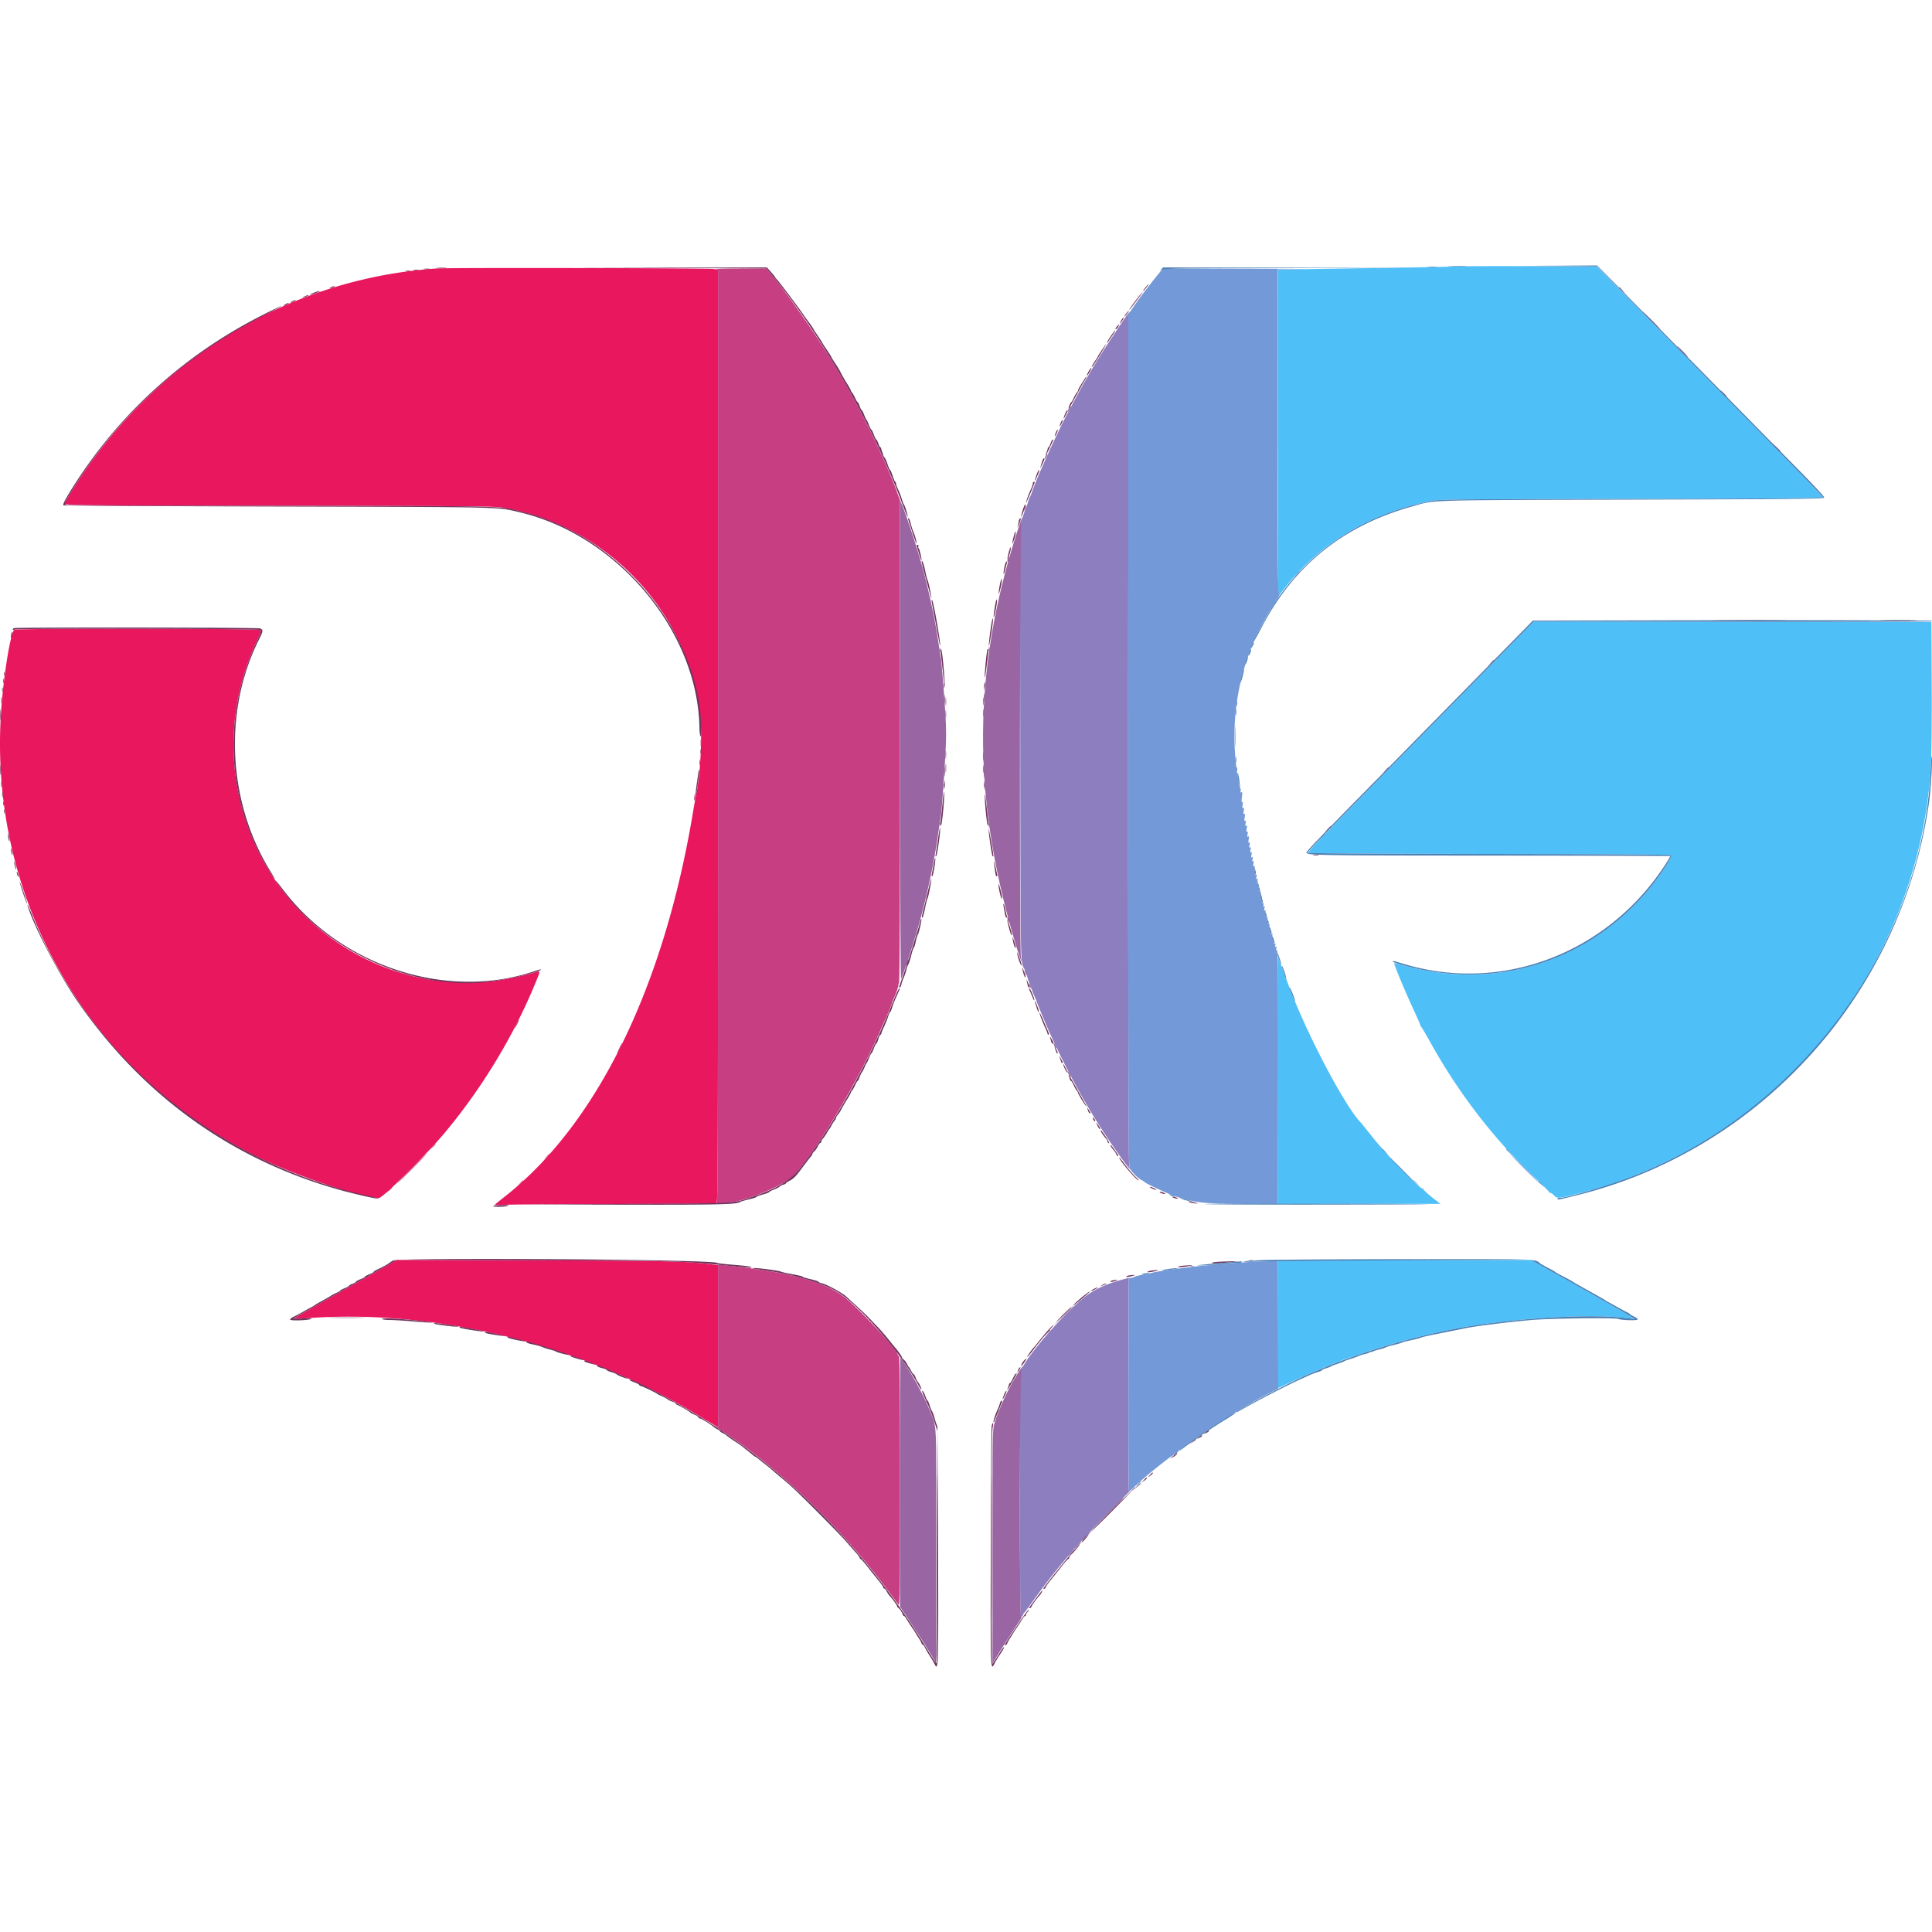 <svg xmlns="http://www.w3.org/2000/svg" width="400" height="400"><g fill-rule="evenodd"><path fill="#e8175e" d="M90.412 55.586C61.78 57.501 35.326 72.47 18.352 96.362c-2.006 2.823-4.926 7.476-4.926 7.85 0 .434.996.445 44.806.501 41.029.052 44.029.08 46.009.42 21.687 3.716 38.649 21.86 40.774 43.614.38 3.89-.046 11.98-.81 15.377-.113.504-.443 2.337-.732 4.073-6.063 36.385-19.996 64.748-39.151 79.7-1.031.803-1.878 1.507-1.884 1.563-.006.056 1.204.043 2.688-.03 1.485-.072 11.742-.14 22.794-.152 11.053-.012 20.24-.077 20.418-.145.293-.113.322-8.825.322-96.723V55.812l-.967-.114c-1.71-.2-54.42-.304-57.281-.112M2.966 130.388c-.84.664-2.353 10.285-2.795 17.767-2.272 38.533 18.126 73.785 52.767 91.195 7.61 3.825 21.896 8.684 25.528 8.684.769 0 9.81-8.962 13.555-13.435 7.77-9.283 14.376-20.2 18.889-31.219 1.084-2.647 1.152-2.493-.83-1.88-1.502.462-3.946.982-7.081 1.506-3.857.644-10.997.455-15.29-.406-31.371-6.294-48.288-40.496-34.54-69.827.707-1.506.934-2.188.78-2.342-.321-.32-50.578-.363-50.983-.043M77.683 263.4a3377.248 3377.248 0 0 1-10.73 6.062c-3.437 1.933-6.22 3.544-6.184 3.58.035.035 1.656-.044 3.6-.176 26.635-1.813 56.944 5.861 80.523 20.388.784.483 1.953 1.178 2.597 1.545l1.17.667V261.93l-1.985-.235c-4.936-.585-9.47-.68-36.507-.759l-28.004-.082-4.48 2.547"/><path fill="#c73e83" d="m148.1 55.716.56.085v96.61c0 77.088-.051 96.631-.254 96.724-.342.156 2.087-.057 3.615-.316 2.949-.5 8.872-2.912 11.36-4.624 3.493-2.402 13.575-18.807 18.679-30.39a227.62 227.62 0 0 1 1.13-2.532c.529-1.138 1.519-3.53 1.519-3.67 0-.076.133-.427.296-.78.586-1.275 1.112-2.847 1.008-3.016-.058-.094-.01-.172.11-.172.15 0 .215-14.949.215-50.016v-50.016l-.596-1.664c-2.732-7.619-9.244-20.599-14.373-28.65-4.053-6.36-9.151-13.538-11.756-16.548l-1.013-1.17-5.53.03c-3.042.016-5.278.068-4.97.115m-3.043 98.123c0 .672.039.922.085.556a5.474 5.474 0 0 0-.002-1.222c-.047-.306-.084-.006-.083.666m-1.323 11.201c-.046.393-.01.713.079.713.09 0 .163-.32.163-.713 0-.392-.036-.712-.08-.712-.043 0-.117.32-.162.712m-36.825 46.945c-.23.45-.37.815-.314.815.056 0 .289-.366.517-.815.229-.448.37-.814.314-.814-.056 0-.29.366-.517.814m21.325 4.996c-.301.613-.504 1.114-.451 1.114.137 0 1.165-2.06 1.073-2.153-.042-.04-.322.426-.622 1.04m-38.752 20.513-.598.662.662-.599c.617-.557.756-.725.598-.725-.035 0-.333.298-.662.662m-4.264 4.43c-1.677 1.68-3.004 3.054-2.948 3.054.056 0 1.474-1.374 3.152-3.055 1.677-1.68 3.004-3.055 2.948-3.055-.056 0-1.474 1.375-3.152 3.055m27.89-2.393-.6.662.663-.598c.364-.329.662-.627.662-.662 0-.157-.168-.019-.725.598m-5.5 5.5-.598.661.662-.598c.364-.329.662-.627.662-.662 0-.157-.168-.019-.725.598m-27.088 1.426-.598.662.662-.598c.617-.558.755-.726.598-.726-.035 0-.333.298-.662.662m68.139 32.235v16.807l-.56-.348c-1.27-.787-.015.172 1.782 1.363 11.76 7.797 24.454 20.021 33.722 32.478 1 1.344 1.89 2.536 1.978 2.648.087.112.29.387.45.611.256.355.294-2.947.3-25.509.004-14.866-.07-25.916-.174-25.916-.098 0-.224-.16-.28-.357-.377-1.354-8.431-9.97-11.352-12.147-3.824-2.847-10.416-4.698-21.487-6.032-1.792-.216-3.511-.396-3.82-.399l-.56-.006v16.807"/><path fill="#4fbff8" d="M301.41 55.175c-1.961.077-11.03.247-20.155.378-9.125.131-16.618.265-16.65.298-.033.033-.037 15.262-.01 33.843l.053 33.784 1.42-1.826c7.06-9.078 17.815-15.493 29.945-17.862 2.237-.437 2.292-.438 41.802-.506 28.598-.048 39.562-.129 39.562-.29 0-.124-4.101-4.404-9.114-9.51a35139.535 35139.535 0 0 0-34.58-35.198l-3.047-3.088-12.831-.08c-7.057-.046-14.435-.02-16.395.057m.88 89.04c-28.362 28.843-31.635 32.21-31.473 32.371.088.088 16.993.185 37.566.214 26.783.038 37.469.116 37.629.276.286.287-2.337 4.298-4.543 6.948-12.626 15.166-32.095 21.217-50.928 15.83-.993-.284-1.842-.48-1.885-.437-.126.126 2.246 5.831 3.93 9.453.844 1.815 1.517 3.362 1.496 3.44-.022.076.044.195.147.264.102.068.949 1.5 1.882 3.18 6.073 10.935 13.674 20.704 22.436 28.833 1.305 1.21 2.313 2.266 2.24 2.347-.072.081-.03.09.093.02.122-.07.483.145.8.477.742.773.786.77 4.998-.292 41.01-10.34 70.795-46.527 73.104-88.82.13-2.384.197-9.35.16-16.802l-.06-12.729-41.16-.05-41.16-.053-15.271 15.53m-37.734 79.43-.011 25.611 16.853-.006 16.854-.007-.595-.443c-1.691-1.26-3.142-2.563-3.013-2.706.08-.089.032-.097-.106-.017-.408.235-7.39-6.899-10.143-10.364-1.336-1.68-2.536-3.168-2.668-3.305-3.421-3.57-11.251-18.493-15.01-28.604-.722-1.94-1.501-4.033-1.732-4.649l-.42-1.12-.01 25.61m3.3 37.378-3.31.056v13.131c0 7.223.054 13.132.12 13.132s1.05-.45 2.189-1.002a116.706 116.706 0 0 1 3.8-1.749c.953-.41 2.007-.868 2.343-1.017a84.965 84.965 0 0 1 2.546-1.008c1.064-.407 2.118-.827 2.342-.935.224-.108.82-.326 1.324-.485.504-.159 1.833-.607 2.953-.995 5.528-1.916 12.608-3.789 19.043-5.038 10.875-2.11 27.593-3.189 35.11-2.267 1.11.136 2.04.223 2.07.193.063-.063-6.723-3.945-15.49-8.862l-5.906-3.312-22.912.051c-12.602.028-24.402.076-26.222.107"/><path fill="#8c7ebf" d="M233.137 65.5c-.617.86-3.953 5.912-5.143 7.79-1.344 2.118-3.142 5.19-4.647 7.942-1.11 2.03-3.607 6.762-3.607 6.837 0 .041-.418.924-.93 1.964a160.723 160.723 0 0 0-2.147 4.641l-1.401 3.157c-.353.785-1.255 3.063-1.573 3.971-.176.504-.388 1.008-.471 1.12-.083.112-.307.754-.5 1.426-.192.672-.422 1.314-.512 1.426-.09.112-.358.937-.597 1.833l-.434 1.63.056 44.602c.06 47.906.006 45.223.95 46.947.094.17.319.822.5 1.45.184.626.47 1.404.639 1.728.169.323.308.7.308.836 0 .137.23.75.51 1.362.28.612.51 1.166.51 1.231 0 .142 1.867 4.637 2.584 6.222 4.119 9.102 8.505 16.935 13.514 24.134 2.26 3.25 3.25 4.532 3.25 4.215a.46.46 0 0 0-.203-.345c-.32-.197-.28-176.524.04-176.843.135-.135.189-.245.12-.245s-.434.436-.816.968m-.77 199.426c-3.15.851-5.598 1.95-7.453 3.344-3.927 2.953-11.25 11.172-13.261 14.884l-.45.828-.008 25.535c-.008 22.674.025 25.505.296 25.28.168-.139.306-.334.306-.432 0-.099.147-.339.326-.535.18-.196.89-1.15 1.579-2.122 4.455-6.283 9.37-12.048 15.81-18.54l4.596-4.634c-.106.107-.267.194-.358.194-.091 0-.141-9.944-.112-22.098l.053-22.079c0 .01-.596.18-1.324.375"/><path fill="#9965a2" d="M186.364 153.432c.004 33.353.074 49.695.209 49.287.11-.336.286-.795.389-1.019.239-.523 2.029-5.995 2.697-8.248 2.063-6.954 3.7-14.445 4.629-21.18.224-1.626.448-3.092.498-3.26.129-.432.65-7.438.945-12.693.197-3.5.197-5.295.002-8.452-.287-4.622-.84-11.48-.94-11.642-.038-.06-.217-1.208-.4-2.55-.444-3.293-1.314-7.778-2.267-11.71l-.618-2.546c-.882-3.634-3.43-11.627-4.74-14.867l-.411-1.019.007 49.9m25.874-48.179c-.12.342-.173.621-.12.621.137 0 .522-1.057.42-1.158-.045-.046-.181.195-.3.537m-1.835 5.441c-8.982 28.187-9.153 53.775-.556 83.368 1.128 3.88 2.049 6.381 1.536 4.17-.353-1.525-.246-89.026.11-90.202.168-.55.266-1.039.218-1.087-.047-.047-.636 1.641-1.308 3.751m1.835 90.71c.119.342.255.584.3.538.102-.1-.283-1.159-.42-1.159-.053 0 0 .28.12.621m1.018 2.852c.12.341.255.583.3.537.102-.1-.282-1.159-.42-1.159-.053 0 0 .28.12.622m-26.92 102.552v25.85l1.7 2.544c2.216 3.32 3.288 4.992 4.634 7.231l1.102 1.833.052-24.108c.058-26.886.173-24.394-1.303-28.133-1.254-3.177-4.506-9.019-6.113-10.98-.038-.047-.07 11.546-.071 25.763m24.38-22.47c-1.985 3.195-3.951 7.395-4.807 10.27-.423 1.42-.427 1.652-.425 25.647l.002 24.214.532-.916c.699-1.203 2.268-3.682 3.93-6.21 1.8-2.74 1.734-2.627 1.466-2.462-.4.247-.32-50.644.08-51.42.562-1.084.158-.63-.777.876"/><path fill="#7399d8" d="M240.763 55.707c-.143.057-1.197 1.31-2.342 2.783-2.263 2.911-2.503 3.236-3.898 5.258l-.934 1.356v88.081c0 76.032.04 88.16.29 88.644.417.801 1.684 2.09 2.432 2.473.35.18.684.396.74.48.157.236 4.636 2.327 6.008 2.805 4.064 1.416 6.323 1.67 14.858 1.67h6.626l.052-25.949c.032-15.498-.021-25.902-.132-25.833-.102.062-.133-.084-.07-.325.063-.242.026-.439-.083-.439-.11 0-.137-.194-.061-.433.098-.31.067-.39-.11-.28-.18.111-.208.027-.102-.306.108-.34.08-.418-.112-.299-.188.116-.226.04-.143-.28.074-.282.037-.392-.102-.306-.14.086-.175-.024-.101-.305.072-.279.036-.39-.1-.307-.142.087-.167-.056-.075-.424.102-.406.074-.516-.104-.406-.171.106-.21.02-.13-.289.075-.28.038-.39-.101-.305-.14.085-.175-.024-.101-.306.072-.279.036-.39-.1-.307-.142.088-.167-.056-.075-.424.102-.406.074-.516-.104-.406-.171.106-.21.02-.13-.289.074-.278.038-.39-.098-.307-.142.088-.167-.055-.075-.424.102-.406.074-.515-.104-.406-.171.106-.21.02-.13-.288.074-.279.037-.39-.1-.307-.14.087-.166-.056-.073-.424.1-.404.073-.516-.102-.408-.175.11-.203-.004-.102-.407.102-.406.074-.516-.104-.406-.171.106-.21.02-.13-.289.074-.278.037-.39-.098-.307-.138.085-.178-.058-.113-.4.063-.327.023-.485-.101-.408-.125.077-.165-.08-.102-.407.062-.326.023-.485-.102-.408-.125.078-.164-.08-.102-.407.062-.326.023-.484-.102-.407-.125.077-.164-.08-.102-.407.063-.327.023-.485-.101-.408-.125.077-.165-.08-.102-.407.063-.33.023-.485-.104-.406-.133.082-.16-.107-.076-.526.092-.459.063-.61-.1-.51-.161.1-.188-.024-.09-.414.1-.403.073-.516-.102-.408-.171.106-.211-.007-.14-.384.064-.33.024-.485-.103-.406-.133.082-.16-.107-.076-.525.093-.463.063-.61-.102-.509-.165.102-.194-.046-.102-.51.092-.459.063-.61-.1-.51-.161.1-.188-.024-.09-.414.102-.406.074-.516-.104-.406-.18.11-.21-.023-.113-.503.093-.463.063-.61-.102-.509-.165.102-.194-.046-.102-.509.093-.463.063-.61-.101-.509-.165.102-.195-.046-.102-.509.09-.458.062-.61-.098-.512-.163.101-.188-.078-.086-.62.108-.575.082-.725-.106-.609-.184.114-.215-.014-.118-.5.092-.457.063-.61-.098-.51-.162.1-.187-.08-.086-.622.108-.575.082-.724-.105-.609-.185.115-.215-.013-.118-.499.092-.462.063-.61-.101-.509-.167.103-.193-.098-.094-.718.1-.63.074-.822-.1-.715-.171.107-.197-.06-.093-.616.108-.575.082-.724-.105-.609-.186.115-.218-.035-.127-.595.079-.488.049-.704-.087-.62-.14.087-.161-.258-.063-1.042.116-.932.093-1.139-.117-1.01-.192.12-.233.05-.15-.267.062-.236.04-.456-.05-.49-.087-.033-.305-.93-.482-1.995-2.167-13.003.418-25.458 7.539-36.328.74-1.13 1.197-1.93 1.015-1.779-.305.253-.331-2.34-.331-33.555v-33.83l4.837-.058c2.66-.033-2.632-.073-11.762-.09s-16.715.016-16.858.074m27.538 63.254-.598.662.662-.598c.617-.558.755-.726.598-.726-.035 0-.333.298-.662.662m5.295 54.38-.598.661.662-.598c.617-.558.756-.726.598-.726-.035 0-.333.298-.662.662m41.968 68.584c1.678 1.681 3.096 3.055 3.152 3.055.056 0-1.27-1.374-2.948-3.055-1.677-1.68-3.096-3.055-3.152-3.055-.056 0 1.27 1.375 2.948 3.055m-22.912 2.508c0 .035.298.333.662.662l.662.598-.598-.662c-.558-.617-.726-.755-.726-.598m-23.472 16.581a6.5 6.5 0 0 0 1.323 0c.364-.046.067-.082-.662-.082-.728 0-1.026.036-.661.082m-9.216.195c-1.628.068-5.197.341-10.112.774-3.547.312-10.224 1.213-11.273 1.521-.336.098-1.253.29-2.037.427-.784.136-1.517.318-1.63.405-.111.086-.432.19-.712.228l-.51.07-.051 22.047c-.03 12.706.025 22.047.128 22.047.1 0 .444-.257.765-.572 5.766-5.64 19.193-15.049 27.785-19.466l2.33-1.199-.053-13.21-.054-13.21-1.575.04c-.867.021-2.217.065-3.001.098"/><path fill="#7f497d" d="M221.267 84.694c-.174.336-.27.611-.214.611.056 0 .244-.275.418-.61.174-.337.27-.612.214-.612-.056 0-.244.275-.418.611m-4.753 9.683c-.341.75-.276.91.093.228.172-.318.275-.616.228-.663-.046-.046-.191.15-.321.435m-7.86 21.391c-.075.298-.097.582-.05.63.049.048.15-.157.225-.456.075-.298.097-.582.049-.63-.048-.048-.15.157-.224.456m-3.938 18.621c0 .392.04.552.093.356a1.68 1.68 0 0 0 0-.713c-.052-.196-.093-.035-.093.357m-10.184.203c0 .392.042.553.093.357a1.649 1.649 0 0 0 0-.713c-.051-.196-.093-.036-.093.356m9.377 7.13c0 .503.04.71.088.457a2.879 2.879 0 0 0 0-.917c-.048-.252-.088-.045-.088.46m-8.554.202c0 .504.04.711.088.46a2.879 2.879 0 0 0 0-.918c-.048-.252-.088-.046-.088.458m8.362 2.546c0 .784.038 1.08.082.658a7.617 7.617 0 0 0-.002-1.426c-.045-.362-.081-.016-.08.768m-8.145.306c0 .84.036 1.184.08.763a8.849 8.849 0 0 0 0-1.527c-.044-.42-.08-.076-.08.764m7.94 2.851c0 .728.036 1.026.082.662a6.51 6.51 0 0 0 0-1.324c-.046-.364-.082-.066-.082.662m-7.74.204c0 .728.037 1.026.082.662.046-.364.046-.96 0-1.324-.045-.364-.082-.066-.082.662m.002 8.452c0 .784.038 1.08.082.657a7.607 7.607 0 0 0-.002-1.425c-.045-.362-.081-.016-.08.768m7.74.305c0 .84.037 1.184.08.764a8.849 8.849 0 0 0 0-1.527c-.043-.42-.08-.077-.08.763m-7.941 3.157c0 .896.037 1.238.08.76.043-.48.042-1.214-.002-1.63-.043-.418-.08-.026-.078.87m8.145.306c0 .84.036 1.183.08.763a8.849 8.849 0 0 0 0-1.527c-.044-.42-.08-.076-.08.764m-8.36 2.75c0 .56.04.764.088.455.047-.31.045-.768-.003-1.019-.048-.25-.087.003-.085.563m8.554.204c0 .56.04.765.088.455a3.64 3.64 0 0 0-.003-1.018c-.048-.25-.087.003-.085.563m-9.38 7.637c0 .392.042.553.093.357a1.649 1.649 0 0 0 0-.713c-.051-.196-.093-.036-.093.356m10.184.204c0 .392.04.552.093.356a1.676 1.676 0 0 0 0-.712c-.052-.196-.093-.036-.093.356m3.85 19.145c0 .168.079.488.176.712.11.257.175.295.175.102 0-.168-.08-.489-.175-.713-.111-.256-.175-.294-.175-.1m-20.78 9.186c-.126.36-.193.69-.15.734.044.043.183-.216.308-.575.126-.36.193-.69.149-.734-.044-.044-.182.215-.307.575m30.338 16.78c0 .112.13.433.29.713.16.28.292.417.292.305 0-.112-.131-.432-.291-.713-.16-.28-.291-.417-.291-.305m3.142 6.415c.174.336.362.611.418.611.056 0-.04-.275-.214-.61-.174-.337-.362-.612-.418-.612-.056 0 .04.275.214.611m-1.43 50.357-2.236 2.291 2.29-2.237c2.13-2.077 2.385-2.345 2.238-2.345-.03 0-1.061 1.031-2.291 2.291m-3.064 3.26-.6.66.663-.598c.617-.557.756-.725.599-.725-.036 0-.333.297-.662.662m-22.851 44.105c-.04 19.212-.101 24.065-.304 23.943-.146-.088-.124.007.05.223.345.422.466-11.829.358-36.092-.03-6.693-.077-1.326-.104 11.926m11.455.243c0 13.386.024 18.862.054 12.17.03-6.694.03-17.646 0-24.339-.03-6.693-.054-1.217-.054 12.17m28.81-11.66-.701.763.764-.702c.42-.386.764-.73.764-.764 0-.155-.173-.009-.826.702m-4.88 4.684-3.154 3.208 3.208-3.154c2.98-2.93 3.3-3.262 3.154-3.262-.03 0-1.473 1.444-3.208 3.208m-4.478 4.634c-.494.504-.853.916-.797.916.056 0 .506-.412 1-.916.496-.504.855-.917.799-.917-.056 0-.507.413-1.002.917m-1.844 2.087-.702.764.764-.702c.42-.386.764-.73.764-.764 0-.155-.172-.009-.826.702m-1.325 1.528-.6.662.663-.599c.617-.557.756-.725.599-.725-.036 0-.333.298-.662.662"/><path fill="#70345d" d="M90.564 55.515c.477.043 1.256.043 1.732 0 .476-.042.086-.078-.866-.078s-1.342.036-.866.078m48.257.004 19.795.053 1.14 1.343c9.797 11.55 20.972 31.114 27.003 47.276.594 1.594 1.12 2.86 1.167 2.812.105-.105-.593-2.409-.773-2.553-.07-.056-.288-.622-.485-1.258-.197-.635-.535-1.503-.751-1.927-.216-.424-.393-.935-.393-1.135 0-.2-.07-.364-.153-.364-.084 0-.33-.55-.543-1.222-.215-.673-.452-1.222-.527-1.222-.075 0-.312-.527-.526-1.172-.215-.644-.504-1.292-.644-1.44-.14-.148-.255-.348-.255-.445 0-.096-.106-.434-.236-.749-.131-.315-.222-.642-.204-.726.018-.084-.044-.153-.138-.153-.094 0-.292-.366-.44-.814-.148-.449-.337-.815-.42-.815-.083 0-.315-.458-.517-1.018-.201-.56-.427-1.019-.501-1.019-.075 0-.301-.435-.502-.967s-.428-1.013-.504-1.069c-.077-.056-.304-.538-.505-1.07s-.43-.967-.51-.967c-.078 0-.263-.367-.411-.815-.148-.448-.332-.814-.41-.814-.076 0-.312-.39-.523-.866-.211-.476-.5-.987-.642-1.135-.142-.148-.258-.345-.258-.438 0-.092-.364-.75-.808-1.462-.445-.71-.993-1.66-1.217-2.108-.416-.829-.503-.973-1.488-2.477-.308-.47-.56-.9-.56-.958 0-.057-.413-.705-.917-1.442-.504-.736-.916-1.377-.916-1.425 0-.048-.413-.69-.917-1.426s-.916-1.383-.916-1.437c0-.054-.323-.534-.718-1.067a90.665 90.665 0 0 1-.968-1.325l-.713-1.018c-1.16-1.658-4.75-6.407-5.126-6.78-.23-.228-.418-.466-.418-.529s-.383-.54-.852-1.062l-.851-.948-19.872.05-19.871.05 19.794.053m-51.006.197c.308.047.812.047 1.12 0 .308-.047.056-.085-.56-.085-.616 0-.868.038-.56.085m-2.14.201c.254.05.666.05.918 0 .252-.048.046-.088-.458-.088s-.711.04-.46.088m-1.625.204c.253.05.619.047.814-.004.195-.05-.012-.09-.46-.088-.45.002-.608.044-.354.092m153.38 3.064c-.586.707-.834 1.07-.733 1.07.056 0 .347-.32.646-.714.555-.727.622-1.002.087-.356m-168.912.255c-.257.11-.295.175-.102.175.168 0 .489-.079.713-.175.256-.11.294-.175.1-.175-.167 0-.487.078-.711.175m266.7.063c0 .035.298.333.662.662l.662.598-.598-.66c-.558-.618-.726-.757-.726-.6M64.992 60.597c-.483.171-.843.347-.8.391.094.093 1.983-.528 1.983-.65 0-.129-.231-.078-1.183.26m170.272 1.438c-1.174 1.553-1.744 2.404-1.33 1.986.39-.393 2.727-3.564 2.626-3.564-.056 0-.64.71-1.296 1.578m-172.245-.654c-.51.245-.527.273-.102.17.577-.142 1.226-.472.916-.468-.112.002-.478.136-.814.298m-2.546 1.011c-.28.16-.418.291-.306.291.112 0 .433-.13.713-.29.28-.16.418-.292.306-.292-.112 0-.433.131-.713.291m-1.426.611c-.28.16-.417.291-.305.291.112 0 .432-.13.712-.29.28-.16.418-.292.306-.292-.112 0-.433.131-.713.291m-4.364 2.052c-16.175 8.116-29.647 20.21-39.233 35.218-1.795 2.811-2.516 4.16-2.327 4.348.073.073 19.99.184 44.26.246 47.819.122 45.462.066 50.266 1.206 20.266 4.81 36.81 24.655 37.162 44.576.029 1.665.34 2.531.367 1.021.346-19.627-16.377-40.487-36.558-45.603-5.491-1.392-1.822-1.294-50.388-1.355-24.14-.03-44.096-.104-44.348-.163-.668-.157-.61-.323 1.08-3.077C24.347 86.18 37.56 74.087 54.26 65.515c2.352-1.208 4.185-2.194 4.073-2.193-.112.002-1.755.782-3.651 1.734m178.663-.372c-.36.418-.628.866-.52.866.04 0 .279-.275.527-.61.49-.665.486-.83-.007-.256m108.49 1.68c1.005 1.008 1.872 1.833 1.928 1.833.056 0-.72-.825-1.723-1.833-1.003-1.008-1.87-1.833-1.926-1.833-.056 0 .719.825 1.722 1.833m-109.715.002c-.447.784-.314.783.245-.002.239-.336.36-.61.268-.609-.091 0-.322.275-.513.611m-.844 1.185c-.371.411-.453.742-.134.545.212-.13.683-.917.549-.917-.043 0-.23.168-.415.372m-1.343 2.102c-.46.688-.801 1.286-.76 1.328.07.07.327-.29 1.45-2.02.2-.308.314-.56.255-.56-.06 0-.485.563-.945 1.252m-1.828 2.844c-.458.685-.832 1.287-.832 1.34 0 .05-.275.491-.611.98-.573.832-.832 1.44-.431 1.008.272-.293 2.88-4.573 2.787-4.573-.045 0-.456.561-.913 1.245m120.146.283c.608.616 1.152 1.12 1.208 1.12.056 0-.396-.504-1.004-1.12-.61-.616-1.153-1.12-1.21-1.12-.055 0 .397.504 1.006 1.12M225.44 76.802c-.41.672-.573 1.325-.191.764.399-.585.814-1.426.705-1.426-.061 0-.292.298-.514.662m-.941 1.731c-.188.308-.557.902-.82 1.32-.262.417-.477.846-.477.953 0 .106-.116.314-.258.462-.142.148-.431.66-.642 1.135-.211.476-.442.866-.512.866-.144 0-.654 1.26-.552 1.362.036.036.674-1.057 1.416-2.43.743-1.373 1.588-2.886 1.878-3.362.289-.476.477-.866.417-.866s-.262.252-.45.56m132.308 3.004c.38.392.737.713.793.713.056 0-.21-.32-.59-.713-.38-.392-.736-.712-.792-.712-.056 0 .209.32.589.712M220.486 85.75c-.452 1.15-.315 1.185.23.061.245-.502.367-.912.274-.912-.094 0-.321.383-.504.851m-.902 1.834c-.336.89-.196.93.218.062.186-.39.268-.71.183-.71-.086 0-.266.291-.401.648m-1.018 2.037c-.336.89-.196.93.217.061.187-.39.269-.71.183-.71-.085 0-.266.292-.4.65m-1.067 2.202c-.148.448-.346.814-.44.814-.094 0-.156.07-.138.153.018.084-.076.417-.21.741-.504 1.226-.068.67.583-.742.373-.812.716-1.544.76-1.628.044-.084-.002-.153-.103-.153-.1 0-.304.366-.452.815m150.094.661c.844.9 1.026 1.061 1.026.908 0-.032-.435-.468-.967-.967l-.967-.908.908.967m-151.894 3.26-.347 1.17c-.051.168.13-.153.404-.713.545-1.118.6-1.323.36-1.323-.09 0-.276.39-.417.865m-1.105 2.573c-.436 1.226-.448 1.598-.022.635.566-1.278.679-1.629.526-1.629-.083 0-.31.447-.504.994m-.761 1.793c0 .188-.178.715-.395 1.171-.45.94-1.026 2.56-1.021 2.864.004.165 1.82-4.152 1.823-4.328 0-.028-.091-.05-.203-.05-.112 0-.204.154-.204.343m-2.093 5.522c-.462 1.558-.43 1.82.067.55.583-1.488.647-1.73.456-1.73-.095 0-.33.53-.523 1.18m-23.71 1.948c.059.153.45 1.346.868 2.651.418 1.305.799 2.335.845 2.288.117-.116-.311-1.719-.665-2.494-.16-.35-.4-1.106-.532-1.68-.133-.574-.327-1.043-.431-1.043-.105 0-.143.125-.084.278m22.86.45c-.075.4-.178.881-.23 1.07-.126.464.439-.765.615-1.34.078-.253.054-.458-.054-.458-.107 0-.256.327-.331.727m-.811 2.35c-.246.725-.542 2.064-.472 2.135.044.043.24-.432.437-1.057.299-.949.332-1.95.035-1.078m-20.28 2.542c0 .318.89 3.131.967 3.055.13-.13-.397-2.362-.585-2.478-.088-.054-.108-.233-.045-.398.063-.164.013-.299-.111-.299s-.225.054-.225.12m19.26.717c-.246.724-.542 2.064-.471 2.134.043.044.24-.432.437-1.056.299-.949.332-1.95.035-1.078m-18.233 2.778c.023.35 1.998 7.67 2.012 7.456.027-.416-.606-3.424-.791-3.76-.1-.182-.338-1.12-.53-2.089-.272-1.369-.747-2.475-.691-1.607m17.11 1.09c-.293 1.49-.163 1.823.175.446.13-.537.287-1.136.345-1.332.059-.196.02-.357-.084-.357-.105 0-.301.56-.436 1.242m-.708 2.65c-.211.633-.555 2.665-.466 2.753.052.053.244-.565.427-1.372.287-1.27.313-2.204.039-1.38m-14.375 4.151c0 .093.274 1.598.61 3.344.335 1.746.737 3.908.894 4.804.156.896.29 1.4.296 1.12.024-1.03-1.396-9.037-1.648-9.285-.084-.084-.152-.075-.152.017m13.358.125c-.184.557-.567 3.265-.475 3.357.05.051.25-.697.442-1.662.3-1.509.32-2.568.033-1.695m-.806 3.985c-.186.618-.774 5.191-.68 5.286.048.048.285-1.167.526-2.699.394-2.505.459-3.599.154-2.587m150.853.015c3.453.032 9.044.032 12.424 0 3.38-.03.556-.057-6.277-.057s-9.6.026-6.147.057m33.692 0c1.709.034 4.504.034 6.212 0 1.709-.034.31-.062-3.106-.062s-4.814.028-3.106.062M2.886 130.047c-.14.054-.254.186-.254.293 0 .121.133.122.356.004.526-.28 50.679-.194 50.96.087.155.154-.072.836-.778 2.342-7.343 15.666-6.246 33.805 2.912 48.12 1.192 1.864 1.022 1.321-.23-.73-8.734-14.328-9.604-33.113-2.212-47.79.863-1.715.888-2.005.192-2.269-.535-.204-50.424-.259-50.946-.057m-.56 1.287c-.077.352-.098.682-.046.734.052.052.153-.198.224-.556.17-.849.006-1.014-.178-.178m192.479 4.223c.08.642.314 2.681.52 4.531.246 2.22.34 2.74.278 1.531-.177-3.417-.58-7.23-.762-7.23-.102 0-.118.51-.036 1.168m9.289 1.428c-.36 3.862-.252 4.466.174.968.448-3.687.44-3.564.234-3.564-.091 0-.275 1.168-.408 2.596m104.533.306-.598.662.662-.598c.617-.558.755-.726.598-.726-.035 0-.333.298-.662.662M.846 139.481c0 .391.042.552.093.356a1.68 1.68 0 0 0 0-.713c-.051-.196-.093-.036-.093.356m-.2 1.528c.003.448.044.607.093.354s.047-.62-.004-.815c-.051-.194-.091.013-.09.461m203.066 1.12c0 .616.038.868.085.56a4.466 4.466 0 0 0 0-1.12c-.047-.308-.085-.056-.085.56m-203.268.713c.002.448.044.607.092.354.049-.253.047-.62-.004-.815-.051-.194-.091.013-.088.461m-.194 2.138c0 .616.038.868.085.56a4.562 4.562 0 0 0 0-1.12c-.047-.308-.085-.056-.085.56m195.525.306c0 .784.038 1.08.082.657a7.607 7.607 0 0 0-.002-1.425c-.045-.362-.081-.016-.08.768m7.738-.102c0 .728.036 1.026.082.662a6.51 6.51 0 0 0 0-1.324c-.046-.364-.082-.066-.082.662M.057 148.034c0 1.065.035 1.5.077.968.042-.532.042-1.403 0-1.935s-.077-.097-.077.967m144.984 7.536c0 .392.042.552.094.356a1.676 1.676 0 0 0 0-.712c-.052-.196-.094-.036-.094.356m-.192 2.342c0 .56.04.765.088.456.046-.31.045-.768-.003-1.019-.048-.25-.087.003-.085.563m50.926 1.12c0 .84.036 1.184.08.764a8.849 8.849 0 0 0 0-1.527c-.044-.42-.08-.077-.08.763m-195.72.408c0 .952.035 1.341.078.865a11.63 11.63 0 0 0 0-1.73c-.043-.477-.078-.087-.078.865m203.457-.204c0 .728.036 1.026.082.662a6.51 6.51 0 0 0 0-1.324c-.046-.364-.082-.066-.082.662m83.323.255-.598.661.66-.598c.618-.557.757-.725.6-.725-.035 0-.333.298-.662.662m-142.323.865a55.947 55.947 0 0 1-.222 1.731c-.173.961-.337 2.734-.246 2.645.18-.176.78-4.623.706-5.23-.041-.328-.142.036-.238.854m51.054 2.037c.002.672.04.922.085.556a5.474 5.474 0 0 0-.002-1.222c-.047-.306-.084-.006-.083.666m-195.32 0c0 .56.04.765.088.455a3.64 3.64 0 0 0-.003-1.018c-.048-.25-.087.003-.085.563m203.465.102c0 .616.038.868.085.56a4.466 4.466 0 0 0 0-1.12c-.047-.308-.085-.056-.085.56M.447 164.531c0 .504.04.711.088.46a2.879 2.879 0 0 0 0-.918c-.048-.252-.088-.046-.088.458m194.683 1.833a138.802 138.802 0 0 1-.378 3.615c-.072.522-.038.866.086.866.212 0 .777-6.105.632-6.829-.044-.22-.197.836-.34 2.348m8.748-1.843c-.045 1.31.446 6.324.619 6.324.21 0 .22.19-.227-3.768-.203-1.792-.38-2.943-.392-2.556M.642 166.364c0 .392.042.553.093.357a1.649 1.649 0 0 0 0-.713c-.051-.196-.093-.036-.093.356m.204 1.63c0 .392.042.552.093.356a1.68 1.68 0 0 0 0-.713c-.051-.196-.093-.035-.093.357m273.972 3.717-.598.661.662-.598c.617-.557.756-.725.598-.725-.035 0-.333.297-.662.662m-80.614 1.992c-.197 1.39-.41 2.805-.473 3.144-.08.425-.048.554.098.413.224-.215.949-5.433.812-5.844-.044-.133-.241.897-.437 2.287m10.487-2.052c-.05.658.639 5.42.81 5.6.115.12.18.08.17-.103-.031-.586-.958-5.787-.98-5.497M1.658 172.882c-.002.28.069.738.159 1.018.219.684.219-.055 0-.917-.14-.548-.156-.559-.16-.1m.608 2.952c0 .224.073.636.163.916.129.403.163.425.163.102 0-.224-.073-.636-.163-.916-.13-.404-.163-.425-.163-.102m269.667 1.266c.309.047.768.046 1.018-.003.25-.048-.003-.086-.563-.085-.56.002-.765.041-.455.088m-78.655 1.94a56.17 56.17 0 0 1-.36 1.936c-.058.252-.017.46.09.46.198 0 .783-3.616.614-3.784-.05-.049-.203.576-.344 1.388m12.505-.559c.236 2.17.379 2.954.542 2.954.228 0 .229.002-.236-2.037-.216-.952-.354-1.365-.306-.917m-202.82.306c.072.392.21.896.308 1.12.122.28.138.184.049-.305-.071-.392-.21-.897-.307-1.12-.123-.28-.138-.184-.05.305m.513 1.833c0 .168.079.49.175.713.11.256.175.294.175.102 0-.168-.08-.489-.175-.713-.11-.257-.175-.295-.175-.102m188.404 4.848a451.04 451.04 0 0 1-.986 4.062c-.067.252-.037.46.066.46.104 0 .35-.848.549-1.884.199-1.035.434-1.974.523-2.087.179-.226.895-3.97.782-4.084-.04-.039-.46 1.551-.934 3.533M57.637 183.19c9.69 14.083 29.222 22.633 45.293 19.826l2.96-.52c2.138-.377 6.11-1.5 6.11-1.73 0-.092-.39-.03-.865.138-18.224 6.434-40.49-.7-52.648-16.872-1.44-1.914-1.904-2.375-.85-.842m-53.564-.635c-.023.298 1.438 4.623 1.53 4.531.043-.043-.28-1.126-.718-2.406-.438-1.28-.804-2.236-.812-2.125m202.65.527c-.031.56.438 2.723.638 2.936.119.127.136-.09.046-.583-.22-1.19-.663-2.719-.684-2.353m1.082 4.718c.073.364.188 1.006.255 1.426.068.42.212.764.322.764.11 0 .155-.117.1-.26-.055-.143-.21-.785-.342-1.426-.133-.64-.293-1.166-.355-1.166s-.053.298.02.662M5.79 187.75c1.225 4.06 6.5 14.128 10.244 19.551 13.44 19.473 31.825 32.726 54.099 39.002 2.937.828 8.016 1.983 8.3 1.888.11-.036-1.483-.453-3.54-.925-30.637-7.027-56.638-29.023-68.187-57.684-.841-2.087-1.225-2.856-.916-1.833m184.72 3.065c-.242 1.108-2.654 8.726-3.537 11.175-.941 2.61-.901 2.461-.66 2.461.098 0 .233-.275.3-.61.068-.337.298-1.002.512-1.478.214-.476.454-1.186.534-1.578.08-.392.259-.896.399-1.12.139-.224.415-1.073.613-1.886s.435-1.525.527-1.582c.093-.057.276-.629.407-1.27.132-.643.316-1.263.409-1.378.223-.276.873-3.15.742-3.282-.056-.056-.166.191-.245.548m18.047-.379c-.048.334.638 2.934.823 3.12.136.135.156 0 .059-.409-.213-.889-.858-2.875-.882-2.71m1.134 4.136c.152.991.494 1.911.604 1.622.044-.116-.102-.712-.325-1.324-.372-1.025-.394-1.049-.28-.298m.899 2.608c-.036.396.48 2.113.748 2.484.28.39.286.384.142-.102-.286-.969-.876-2.545-.89-2.382m1.126 3.604c.173.933.516 1.785.614 1.527.042-.112-.108-.662-.334-1.222-.343-.848-.39-.899-.28-.305m.803 2.138c.066.224.172.66.234.968.062.308.193.56.29.56.249 0 .208-.184-.248-1.12-.218-.448-.342-.632-.276-.408m-27.606 4.43c-4.921 12.288-12.11 25.231-18.981 34.173-2.133 2.775-4.788 4.421-9.986 6.192-4.43 1.51-2.568 1.403-26.94 1.533l-21.996.118 21.302.046c20.495.044 24.246-.04 24.93-.563.113-.086.915-.322 1.783-.524s1.578-.432 1.578-.51c0-.08.596-.306 1.324-.503.728-.197 1.324-.424 1.324-.504 0-.08.435-.312.967-.515.532-.204 1.088-.49 1.236-.639.148-.148.492-.325.764-.393s.495-.185.495-.259c0-.075.342-.317.759-.538.905-.48 1.308-.905 2.899-3.05.664-.897 1.35-1.79 1.524-1.987.175-.196.317-.433.317-.528 0-.095.177-.332.393-.528.216-.195.54-.668.722-1.05.182-.38.417-.694.524-.694.107 0 .194-.12.194-.267 0-.147.165-.445.367-.662.2-.217.545-.716.763-1.108.219-.392.454-.758.522-.814.068-.056.286-.418.485-.805.198-.387.486-.828.639-.982.153-.153.279-.393.279-.532 0-.138.163-.43.363-.647.2-.217.523-.716.719-1.108.195-.392.719-1.294 1.164-2.006.445-.71.809-1.369.809-1.462 0-.093.116-.29.258-.438.142-.148.43-.658.642-1.134.21-.476.443-.866.516-.866.072 0 .253-.344.4-.764.15-.42.382-.9.518-1.069.136-.168.37-.626.523-1.018.152-.392.336-.759.409-.815.072-.056.296-.537.497-1.069.2-.532.427-.968.502-.968.074 0 .3-.458.5-1.018.203-.56.438-1.018.524-1.018.087 0 .273-.413.414-.917.14-.504.336-.916.434-.916.097 0 .177-.096.177-.212 0-.117.265-.782.589-1.477.324-.695.705-1.654.847-2.13.142-.476.32-.866.397-.866.076 0 .254-.389.394-.865s.378-1.14.529-1.477c.15-.336.435-.977.632-1.425.197-.448.393-.884.437-.968.043-.084-.007-.152-.111-.152s-.675 1.214-1.27 2.698m28.15-2.546c.17.333.718 1.6.847 1.964.075.212.178.344.23.293.139-.14-.79-2.409-.986-2.409-.093 0-.134.068-.091.152m1.232 2.73c.066.183.233.71.37 1.17.138.46.327.835.42.835.163 0-.556-2.035-.792-2.24-.065-.056-.063.05.002.234m.964 2.252c0 .237.652 1.94 1.128 2.947.276.582.5 1.157.5 1.276 0 .118.094.216.208.216.123 0 .09-.267-.08-.662l-.942-2.19c-.63-1.466-.814-1.825-.814-1.587m2.127 4.916c.063.206.17.596.238.866.068.27.205.49.305.49.266 0 .212-.222-.247-1.019-.226-.392-.36-.543-.296-.337m1.02 2.272c.087.224.204.568.26.764.057.196.186.356.288.356.102 0 .034-.297-.152-.66-.396-.78-.62-1.04-.396-.46m1.019 2.037c.086.224.203.568.26.764.056.196.185.356.287.356.102 0 .034-.298-.151-.662-.397-.779-.62-1.038-.396-.458m.722 1.367c0 .283.629 1.573.827 1.695.12.076.02-.262-.226-.75-.464-.918-.601-1.135-.601-.945m1.124 2.3c.079.223.19.567.247.763.056.196.169.356.25.356.083 0 .323.39.534.866.21.476.5.986.642 1.134.142.148.258.344.258.434 0 .225 1.374 2.491 1.669 2.752.13.116.099-.018-.072-.298-.171-.28-.89-1.563-1.598-2.85-1.431-2.602-2.148-3.776-1.93-3.158m3.85 6.823c.065.168.174.466.243.662s.21.356.313.356c.185 0 .007-.404-.447-1.018-.201-.272-.213-.272-.11 0m1.147 1.935c-.005.302.358.82.486.692.06-.06-.023-.288-.186-.504-.164-.215-.3-.3-.3-.188m.94 1.578c.19.42.425.764.52.764.194 0-.05-.502-.543-1.12-.276-.347-.273-.293.023.356m.679 1.076c0 .165.662 1.163 1.068 1.61.197.217.358.505.358.64s.136.298.302.361c.166.064-.122-.522-.641-1.302-.885-1.33-1.087-1.574-1.087-1.309m2.037 3.066c0 .111.27.52.603.906.33.388.606.81.61.938.005.128.154.29.332.357.188.072.002-.324-.443-.945-.976-1.364-1.102-1.508-1.102-1.256m1.833 2.564c0 .452 3.168 4.217 3.886 4.618.27.152.069-.123-.45-.61-.518-.488-1.428-1.529-2.022-2.313-1.276-1.684-1.414-1.85-1.414-1.695m6.314 6.033c0 .16 1.247.695 1.358.583.034-.034-.258-.214-.648-.4-.391-.187-.71-.269-.71-.183m2.036 1.048c0 .186 1.012.493 1.155.35.048-.048-.192-.185-.533-.304-.342-.12-.622-.14-.622-.046m2.648 1.017c0 .161 1.053.45 1.18.324.035-.033-.217-.158-.56-.277-.341-.119-.62-.14-.62-.047m3.367 1.003c.108.101.655.237 1.215.302.633.074.826.057.51-.044-.937-.3-1.93-.448-1.725-.258m-144.016.871c-.142.23 2.546.2 3.072-.035.276-.122-.14-.174-1.278-.16-.928.011-1.735.1-1.794.195m-20.741 11.301c-.327.181-.694.415-.815.52-.282.244-1.436.871-2.408 1.31-.42.19-.764.415-.764.5 0 .086-.412.314-.916.506-.504.193-.917.422-.917.51 0 .087-.412.316-.916.51-.504.191-.917.422-.917.511 0 .09-.321.28-.713.421-.392.142-.713.322-.713.4 0 .08-.412.312-.915.52-.504.207-.916.431-.917.498 0 .067-.39.294-.866.503-.476.21-.912.437-.968.504-.056.067-.835.522-1.731 1.01-.896.488-1.675.94-1.731 1.003-.056.064-.422.283-.815.485-.392.203-1.171.635-1.731.961a23.93 23.93 0 0 1-1.782.936c-.42.188-.764.457-.764.598 0 .311 4.052.162 4.379-.16.134-.133-.494-.157-1.833-.07-1.304.083-1.927.061-1.731-.062.168-.106 3.055-1.742 6.416-3.636 3.36-1.893 8.095-4.565 10.52-5.938l4.412-2.495 27.87.086c29.113.09 30.665.13 40.06 1.066 5.814.58 5.57.565 5.315.32-.107-.1-1.706-.302-3.554-.445-1.848-.143-3.406-.322-3.462-.397-.532-.717-65.823-1.179-67.093-.475m177.227.016c.254.05.62.047.815-.004.195-.05-.013-.09-.461-.088-.448.002-.607.044-.354.092m-6.01.212c-.924.037-1.681.146-1.681.24 0 .17 1.313.114 4.277-.184 1.749-.176.822-.196-2.596-.056m-7.485.813c-.56.043-1.095.154-1.19.246-.184.183 1.366.062 2.514-.195.768-.173.447-.185-1.324-.05m-89.291.543c.047.045 1.139.235 2.427.422 6.05.875 11.847 2.564 14.98 4.364 4.314 2.48 13.108 12.458 16.583 18.817.478.873.907 1.55.954 1.503.113-.114-.37-1.19-.68-1.515-.133-.142-.36-.577-.5-.968-.142-.39-.328-.71-.415-.71-.087 0-.31-.298-.497-.662-.186-.364-.395-.708-.463-.764-.07-.056-.262-.377-.43-.713-.168-.336-.466-.73-.662-.877-.196-.146-.356-.358-.356-.47 0-.166-1.031-1.62-1.427-2.013-.056-.056-.651-.79-1.321-1.63-.67-.84-1.632-1.956-2.138-2.48a1149.92 1149.92 0 0 1-1.958-2.038c-.572-.595-1.798-1.77-2.725-2.61-.927-.84-1.835-1.665-2.018-1.833-.875-.807-4.044-2.515-5.092-2.745-.348-.076-.633-.208-.633-.293 0-.085-.733-.322-1.63-.526-.895-.205-1.63-.435-1.63-.512 0-.076-.938-.304-2.086-.505-1.148-.202-2.225-.442-2.393-.533-.51-.277-6.14-.955-5.89-.709m82.672.473c-.392.046-.797.165-.9.265-.193.19 1.005.05 1.918-.226.57-.17.22-.185-1.018-.039m-4.735 1.015c-.308.047-.56.163-.56.26 0 .144.965-.023 1.73-.3.26-.094-.442-.07-1.17.04m-3.361 1.016c-.252.05-.458.17-.458.268s.298.078.662-.045c1.06-.358.976-.45-.204-.223m-2.201.988c-.39.312-.39.314.012.13.224-.104.545-.239.713-.3.263-.099.262-.117-.012-.13-.175-.009-.496.126-.713.3m-1.77.818c-.79.43-.701.576.1.168.769-.39.905-.49.646-.48-.102.005-.438.145-.746.312m-1.273.808c-1.315.97-2.953 2.426-2.953 2.624 0 .103 2.043-1.582 3.35-2.763.31-.28.046-.188-.397.14m-4.685 4.13c-.672.647-1.448 1.447-1.725 1.777-.277.331.296-.176 1.273-1.125 1.622-1.577 1.877-1.848 1.725-1.833-.028.003-.6.535-1.273 1.181M68.785 272.83a183 183 0 0 0 6.11 0c1.645-.034.242-.062-3.12-.062-3.36 0-4.705.028-2.99.062m10.323.255c.069.112.785.204 1.59.205.806.001 3.058.141 5.005.313 3.376.297 5.013.305 2.525.012-4.951-.582-9.31-.835-9.12-.53m10.795.966c.206.201 4.764.753 4.922.595.076-.076-1.35-.304-4.21-.675-.596-.077-.845-.049-.712.08m127.38 1.041c-.4.425-1.27 1.453-1.934 2.285a77.54 77.54 0 0 1-1.311 1.615c-.423.42-1.45 1.878-1.374 1.953.052.052.629-.618 1.283-1.487a72.628 72.628 0 0 1 2.422-3.01c1.442-1.674 1.819-2.143 1.715-2.134-.041.004-.402.354-.801.778m-122.075-.207c.206.181 4.795.897 4.923.768.083-.082-4.333-.943-4.821-.94-.177.001-.218.07-.102.172m5.183.993c0 .155.976.345 3.972.774.809.116-2.12-.642-3.162-.818-.445-.075-.81-.056-.81.044m4.685 1.037c0 .163 3.475.91 3.609.775.062-.06-3.21-.939-3.5-.939-.06 0-.11.074-.11.164m3.955 1.031c.06.097.684.288 1.387.425s1.553.374 1.889.528c.336.153 1.069.39 1.629.524s1.064.307 1.12.383c.119.16 2.705.826 2.808.723.13-.13-8.211-2.759-8.753-2.759-.104 0-.14.08-.08.176m9.08 2.81c0 .17 2.476.913 2.61.783.035-.034-.423-.222-1.018-.418a71.64 71.64 0 0 1-1.337-.45c-.14-.05-.255-.013-.255.085m94.094.741c-.37.305-.877 1.167-.757 1.286.048.048.33-.282.628-.732.584-.882.598-.94.129-.554m-91.242.29c0 .096.389.28.865.407.476.128 1.049.286 1.273.351.224.065.04-.057-.407-.27-1.096-.52-1.731-.7-1.731-.488m2.647 1.022c0 .098.459.296 1.019.44.56.143 1.018.332 1.018.42 0 .086.42.275.933.42.513.143 1.04.367 1.17.498.258.257 2.196.967 2.316.848.074-.075-5.181-2.408-5.997-2.662-.253-.079-.46-.062-.46.036m87.207.765c-.127.28-.198.51-.158.51.04 0 .225-.23.408-.51.184-.28.255-.509.158-.509s-.28.23-.408.51m-.551.868c-.116.082-.382.54-.592 1.015-.21.476-.448.866-.53.866-.082 0-.195.16-.252.356-.056.196-.17.54-.252.764l-.15.407.295-.407c.357-.494 1.836-3.158 1.75-3.154-.033.002-.154.07-.27.153m-79.933 1.234c0 .087.458.324 1.019.525.56.201 1.018.45 1.018.55 0 .1.108.183.239.183.25 0 3.25 1.423 3.427 1.625.056.064.514.296 1.018.515.504.22 1.03.507 1.169.64s.575.348.968.478.715.314.715.41c0 .095.19.234.424.31.446.14 2.455 1.324 2.63 1.548.057.072.446.274.866.448.42.175.764.415.764.532 0 .118.118.215.26.215.292 0 2.285 1.202 2.854 1.72.2.183.59.435.865.561.276.125.502.29.502.366 0 .076.252.253.56.393.308.141.697.387.865.55.168.16.899.68 1.623 1.151.725.473 1.476.997 1.668 1.165.192.168.593.49.89.713.299.224.777.613 1.062.865.286.252.575.46.642.46.068 0 .368.205.668.457.3.252.839.687 1.2.967a47.228 47.228 0 0 1 2.287 1.905c.313.276.909.778 1.324 1.116a80.29 80.29 0 0 1 1.87 1.598c1.632 1.435 10.1 9.945 11.41 11.463a145.69 145.69 0 0 0 1.985 2.253c.477.525.866 1.06.866 1.187 0 .13.085.234.189.234s.769.743 1.477 1.651c.708.908 1.723 2.181 2.255 2.83.532.65.967 1.28.967 1.404 0 .124.089.225.198.225.11 0 .337.266.505.591.168.326.423.718.565.871.622.67 1.583 1.994 1.583 2.182 0 .113.115.278.255.368.298.191.725.827.895 1.334.066.196.196.356.289.356.093 0 .288.218.434.485.146.266.632 1.022 1.08 1.68.447.658.86 1.288.916 1.4.057.112.355.591.663 1.065.308.474.56.955.56 1.07 0 .113.09.207.2.207.11 0 .34.298.51.662.17.364.58 1.074.91 1.578.33.504.752 1.214.939 1.578.925 1.808.91 2.235.848-24.032-.033-13.582-.111-24.832-.175-25a38.453 38.453 0 0 0-.238-.61 14.78 14.78 0 0 1-.353-1.205c-.127-.494-.352-1.089-.501-1.324-.15-.234-.386-.815-.525-1.29-.14-.477-.313-.866-.385-.866-.072 0-.296-.459-.497-1.019-.202-.56-.45-1.018-.552-1.018-.196 0-.054.37 1.1 2.87.394.85 1 2.432 1.347 3.515l.63 1.97v24.176c0 20.225-.044 24.127-.272 23.877-.151-.164-.855-1.26-1.566-2.437-11.527-19.069-26.64-35.04-43.986-46.49-6.123-4.043-17.923-10.465-17.923-9.757m77.528 3.127c-.451 1.15-.315 1.185.232.061.243-.502.366-.912.273-.912-.094 0-.321.383-.505.851m-.84 1.746c-.074.308-.35 1.018-.61 1.578-.44.948-.9 2.572-.664 2.342.057-.056.42-.926.808-1.935.387-1.008.773-1.993.857-2.189.089-.204.067-.356-.05-.356-.111 0-.264.252-.34.56m-1.552 4.141a7.38 7.38 0 0 1-.146.492c-.072.224-.157 11.52-.19 25.102-.061 25.918-.066 25.777.773 24.134.29-.569.494-.898 1.512-2.447.314-.478.522-.92.46-.98-.06-.06-.583.671-1.16 1.627s-1.137 1.792-1.243 1.858c-.284.175-.258-47.832.026-48.855.12-.43.165-.835.1-.899-.064-.065-.123-.079-.132-.032m44.212 1.826-.51.408.56-.242c.308-.133.56-.318.56-.412 0-.233-.028-.22-.61.246m-1.426 1.018-.51.41.56-.243c.309-.133.56-.319.56-.413 0-.232-.027-.22-.61.246m-1.324.925-.611.525.662-.439c.364-.24.662-.477.662-.526 0-.152-.086-.099-.713.44m-3.971 2.945-.713.61.658-.36c.363-.2.704-.477.758-.617.133-.342.114-.333-.703.367m-4.904 3.996-.494.544.554-.39c.305-.216.557-.46.56-.545.01-.25-.101-.18-.62.391m-1.222 1.018-.494.544.554-.39c.305-.216.557-.46.56-.545.01-.25-.101-.18-.62.391m-1.58 1.442-.765.764.722-.61c.397-.336.809-.68.916-.764.106-.085.125-.154.043-.154-.083 0-.495.344-.916.764m-5.407 5.13c-2.25 2.233-4.045 4.091-3.991 4.128.054.036 1.947-1.79 4.207-4.06s4.056-4.129 3.99-4.129c-.064 0-1.957 1.828-4.206 4.061m-5.32 5.512c-.437.448-.7.814-.584.814.116 0 .506-.366.866-.814.36-.448.623-.815.584-.815-.038 0-.428.367-.865.815m-2.273 2.597c-1.157 1.312-4.638 5.61-5.86 7.234-.388.516-.47.726-.245.64.183-.07.333-.219.333-.33 0-.112.435-.734.967-1.383s1.547-1.922 2.255-2.83c.708-.908 1.373-1.65 1.477-1.65.104 0 .189-.123.189-.27 0-.15.238-.493.529-.765.59-.55 1.795-2.02 1.656-2.02-.05 0-.634.617-1.301 1.374m-7.728 9.775a147.98 147.98 0 0 1-1.356 1.833c-.135.173-.124.255.035.255.129 0 .294-.16.367-.356.126-.338 1.085-1.655 1.638-2.252.323-.347.709-1.058.574-1.058-.055 0-.621.71-1.258 1.578m-4.003 5.792c-2.8 4.23-2.702 4.064-2.3 3.91.174-.067.316-.206.316-.308 0-.102.252-.573.56-1.047.308-.474.606-.953.663-1.065.056-.112.469-.742.916-1.4.448-.658.934-1.414 1.08-1.68.146-.267.352-.485.458-.485.106 0 .193-.107.193-.238s.152-.407.338-.612c.186-.206.287-.425.224-.488-.062-.062-1.164 1.473-2.448 3.413"/><path fill="#4e82b6" d="M300.146 55.111c.93.038 2.396.037 3.259 0s.102-.07-1.69-.07c-1.792.001-2.498.032-1.57.07m22.364.001 8.167.055 3.027 3.104c1.665 1.707 8.072 8.24 14.237 14.515 26.409 26.887 29.437 29.994 29.437 30.207 0 .162-10.964.243-39.562.291-39.51.068-39.565.07-41.802.506-13.624 2.661-24.947 10.113-32.164 21.168-1.292 1.98-4.196 7.333-4.187 7.72.003.101.684-1.123 1.514-2.72 6.693-12.88 16.88-21.09 31.134-25.09 5.035-1.413 1.749-1.31 45.76-1.43 37.159-.102 39.613-.13 39.613-.456 0-.19-2.475-2.85-5.5-5.91-3.024-3.06-7.881-7.995-10.794-10.965a9506.037 9506.037 0 0 0-18.014-18.274L330.657 54.96l-8.157.05-8.158.047 8.167.056m-26.853.2a11.63 11.63 0 0 0 1.73 0c.477-.043.088-.078-.864-.078s-1.342.035-.866.078m-55.264.513c-.387.457-.387.457.035.102.397-.334 2.056-.359 27.087-.408l26.666-.052-26.7-.05-26.7-.05-.388.458m105.706 72.596-28.734.063-4.056 4.132-14.842 15.122a9973.309 9973.309 0 0 1-15.411 15.673c-8.282 8.387-12.5 12.77-12.567 13.058-.145.624 1.584.655 38.034.673 20.434.01 37.198.063 37.252.118.055.054-.525 1.04-1.29 2.188-11.96 18-33.491 26.12-53.563 20.201a464.939 464.939 0 0 0-2.19-.643c-.196-.057-.356-.02-.356.08 0 .21 3.994 1.316 6.416 1.778 17.743 3.386 35.03-2.85 46.678-16.84 2.206-2.65 4.829-6.66 4.543-6.948-.16-.16-10.89-.238-37.79-.276-22.25-.03-37.566-.128-37.566-.237 0-.102 3.597-3.84 7.994-8.306a72599.43 72599.43 0 0 0 23.454-23.847l15.46-15.726 41.21.052c22.666.03 41.21-.017 41.21-.1s-.16-.15-.356-.145c-.196.005-5.856-.023-12.577-.062-6.721-.038-25.15-.042-40.953-.008m-86.814 5.06c-.341.75-.276.91.093.228.172-.318.275-.616.228-.663-.046-.047-.191.15-.321.435m-.622 1.541c-.296.85-.154.992.18.181.144-.343.212-.67.154-.729-.058-.058-.208.188-.334.548m-.61 1.627c-.125.36-.22.753-.213.876.008.123.146-.134.307-.573.16-.438.256-.832.213-.876-.044-.043-.182.215-.307.573m-.904 3.083c-.188.748-.333 1.478-.323 1.623.01.145.19-.378.403-1.162.21-.784.356-1.514.323-1.623-.034-.109-.215.414-.403 1.162m-1.104 5.96c.002.448.043.608.092.354.049-.253.047-.62-.004-.814-.051-.195-.091.012-.088.46m-.197 1.833c0 .56.04.765.088.456.046-.31.045-.768-.003-1.019-.048-.25-.087.003-.085.563m-.18 4.888c0 1.904.032 2.711.069 1.792.038-.918.038-2.476 0-3.462-.037-.986-.068-.234-.068 1.67m.179 4.888c0 .56.04.765.088.456.046-.31.045-.768-.003-1.019-.048-.25-.087.003-.085.563m143.869 2.088c-1.645 36.07-26.676 70.381-61.24 83.945-5.212 2.045-14.098 4.7-15.731 4.7-.21 0-.33.083-.268.185.133.215-.098.258 4.085-.778 38.462-9.526 67.58-42.285 72.922-82.037.319-2.37.655-8.816.46-8.816-.055 0-.158 1.261-.228 2.801m-143.677-.153c0 .392.042.552.094.356a1.676 1.676 0 0 0 0-.712c-.052-.196-.094-.036-.094.356m.166 1.24c.005.27.14 1.041.302 1.713.257 1.073.28 1.11.195.306-.202-1.898-.518-3.18-.497-2.02m3.494 19.433c0 .224.073.637.163.917.129.403.163.424.163.101a3.71 3.71 0 0 0-.163-.916c-.13-.403-.163-.424-.163-.102m.589 2.5c-.028.391 1.266 5.46 1.336 5.233.032-.109-.25-1.389-.63-2.845-.378-1.456-.696-2.53-.706-2.388m1.639 6.563c0 .168.079.49.175.713.11.257.175.294.175.102 0-.168-.08-.489-.175-.713-.11-.257-.175-.294-.175-.102m.407 1.426c0 .168.079.49.175.713.11.256.175.294.175.102 0-.168-.078-.489-.175-.713-.11-.257-.175-.295-.175-.102m.41 1.426c0 .168.124.626.275 1.018.15.392.274.575.274.407 0-.168-.123-.626-.274-1.018-.151-.392-.275-.575-.275-.407m.61 2.036c0 .168.125.626.276 1.02.15.391.274.574.274.406 0-.168-.123-.626-.274-1.018-.151-.393-.275-.576-.275-.408m1.003 3.168c-.022.305.828 2.778.922 2.683.043-.042-.144-.712-.415-1.488-.271-.775-.5-1.313-.507-1.195m1.053 3.197c.052.14.254.741.45 1.337.196.595.392 1.046.436 1.003.103-.104-.737-2.595-.875-2.595-.058 0-.063.115-.011.255m1.579 4.292c0 .256 1.069 2.802 1.145 2.726.042-.042-.162-.664-.453-1.383-.515-1.273-.692-1.616-.692-1.343m19.145 33.4c0 .034.298.332.662.661l.662.598-.6-.662c-.556-.617-.724-.756-.724-.598m25.662 0c0 .035.297.333.662.662l.66.598-.597-.662c-.557-.617-.725-.756-.725-.598m-21.59 4.315c1.398 1.4 2.587 2.546 2.643 2.546.056 0-1.041-1.146-2.438-2.546-1.397-1.4-2.586-2.546-2.642-2.546-.056 0 1.04 1.146 2.438 2.546m28.31 2.406c0 .035.297.333.662.662l.66.598-.597-.662c-.557-.617-.725-.756-.725-.598m-76.375 2.753c.168.104.534.25.815.325.353.095.416.08.203-.053a3.78 3.78 0 0 0-.814-.325c-.354-.094-.416-.078-.204.053m2.754.931c.45.15 1.138.327 1.527.394.676.116.67.11-.11-.15a12.736 12.736 0 0 0-1.528-.395c-.675-.116-.67-.109.11.151m4.579.972c.504.076 11.685.125 24.847.108 13.162-.016 22.739-.054 21.283-.085-6.104-.129-46.97-.149-46.13-.023m11.838 11.596c-2.058.09-3.8.225-3.87.3-.07.075 1.019.076 2.419.002 1.4-.074 14.809-.185 29.797-.246l27.252-.11 6.15 3.442c8.574 4.801 15.39 8.697 15.326 8.763-.03.03-.961-.057-2.07-.193-7.518-.922-24.236.157-35.111 2.267-10.484 2.035-21.07 5.33-30.621 9.533-3.853 1.696-14.593 7.377-14.593 7.72 0 .05.069.051.153.002 3.178-1.86 9.728-5.266 12.984-6.748l2.036-.927a15.102 15.102 0 0 1 1.68-.624c.477-.14.866-.317.866-.393 0-.077.39-.255.866-.396.476-.142.957-.327 1.069-.413.112-.085.708-.317 1.324-.515.616-.198 1.212-.427 1.324-.509.112-.083.57-.26 1.018-.396.448-.135.952-.3 1.12-.366a21.115 21.115 0 0 0 1.018-.4c.28-.117.83-.28 1.222-.363.392-.083.828-.244.968-.357.14-.112.254-.136.254-.053 0 .084.115.061.255-.05s.759-.318 1.375-.459c.616-.14 1.213-.33 1.327-.42.115-.09.848-.313 1.63-.496.782-.184 1.564-.409 1.739-.5.175-.093 1.045-.322 1.935-.51.889-.189 1.8-.425 2.025-.526.379-.17 1.505-.412 6.72-1.442 1.12-.22 2.22-.444 2.444-.494 1.873-.424 9.466-1.37 13.952-1.739 3.825-.315 17.03-.467 17.715-.204.719.276 3.956.371 4.054.12.044-.113-.277-.376-.713-.585-.435-.209-.837-.45-.893-.537-.056-.086-.423-.309-.815-.494a29.625 29.625 0 0 1-1.731-.928 52.896 52.896 0 0 0-1.731-.958c-.393-.203-.76-.42-.815-.482-.056-.063-1.565-.925-3.352-1.916-1.788-.99-3.346-1.879-3.462-1.974-.117-.094-.946-.55-1.842-1.014-.896-.464-1.675-.899-1.731-.968-.056-.068-.423-.29-.815-.495-1.53-.795-2.147-1.143-2.372-1.338-.987-.857-.35-.839-27.744-.806-14.297.017-27.678.104-29.736.195m-8.684.613c-2.242.188-4.304.391-4.583.45-.716.154 3.224-.056 5.298-.283.953-.103 2.162-.189 2.687-.19.526 0 1.003-.078 1.06-.17.127-.206.494-.222-4.462.193m-6.158.727c.196.051.517.051.713 0 .196-.052.035-.093-.357-.093s-.552.041-.356.093m-4.735.525c-.73.114-1.23.241-1.114.282.116.041 1.032-.053 2.037-.21 1.004-.156 1.505-.283 1.113-.28-.392 0-1.308.095-2.036.208m-5.092.964c-.685.22.055.22.916 0 .549-.14.56-.156.102-.16-.28-.002-.738.07-1.018.16m17.199 29.854c-3.715 2.32-9.663 6.474-9.663 6.748 0 .058.297-.117.66-.39 2.695-2.019 6.403-4.523 9.176-6.194 1.068-.644 1.939-1.284 1.762-1.295-.062-.003-.933.506-1.935 1.131m-10.801 7.537-.797.731.865-.646c.773-.578 1.006-.816.798-.816-.037 0-.427.33-.866.731m-7.531 6.244-.598.662.662-.598c.617-.558.755-.726.598-.726-.035 0-.333.298-.662.662"/></g></svg>